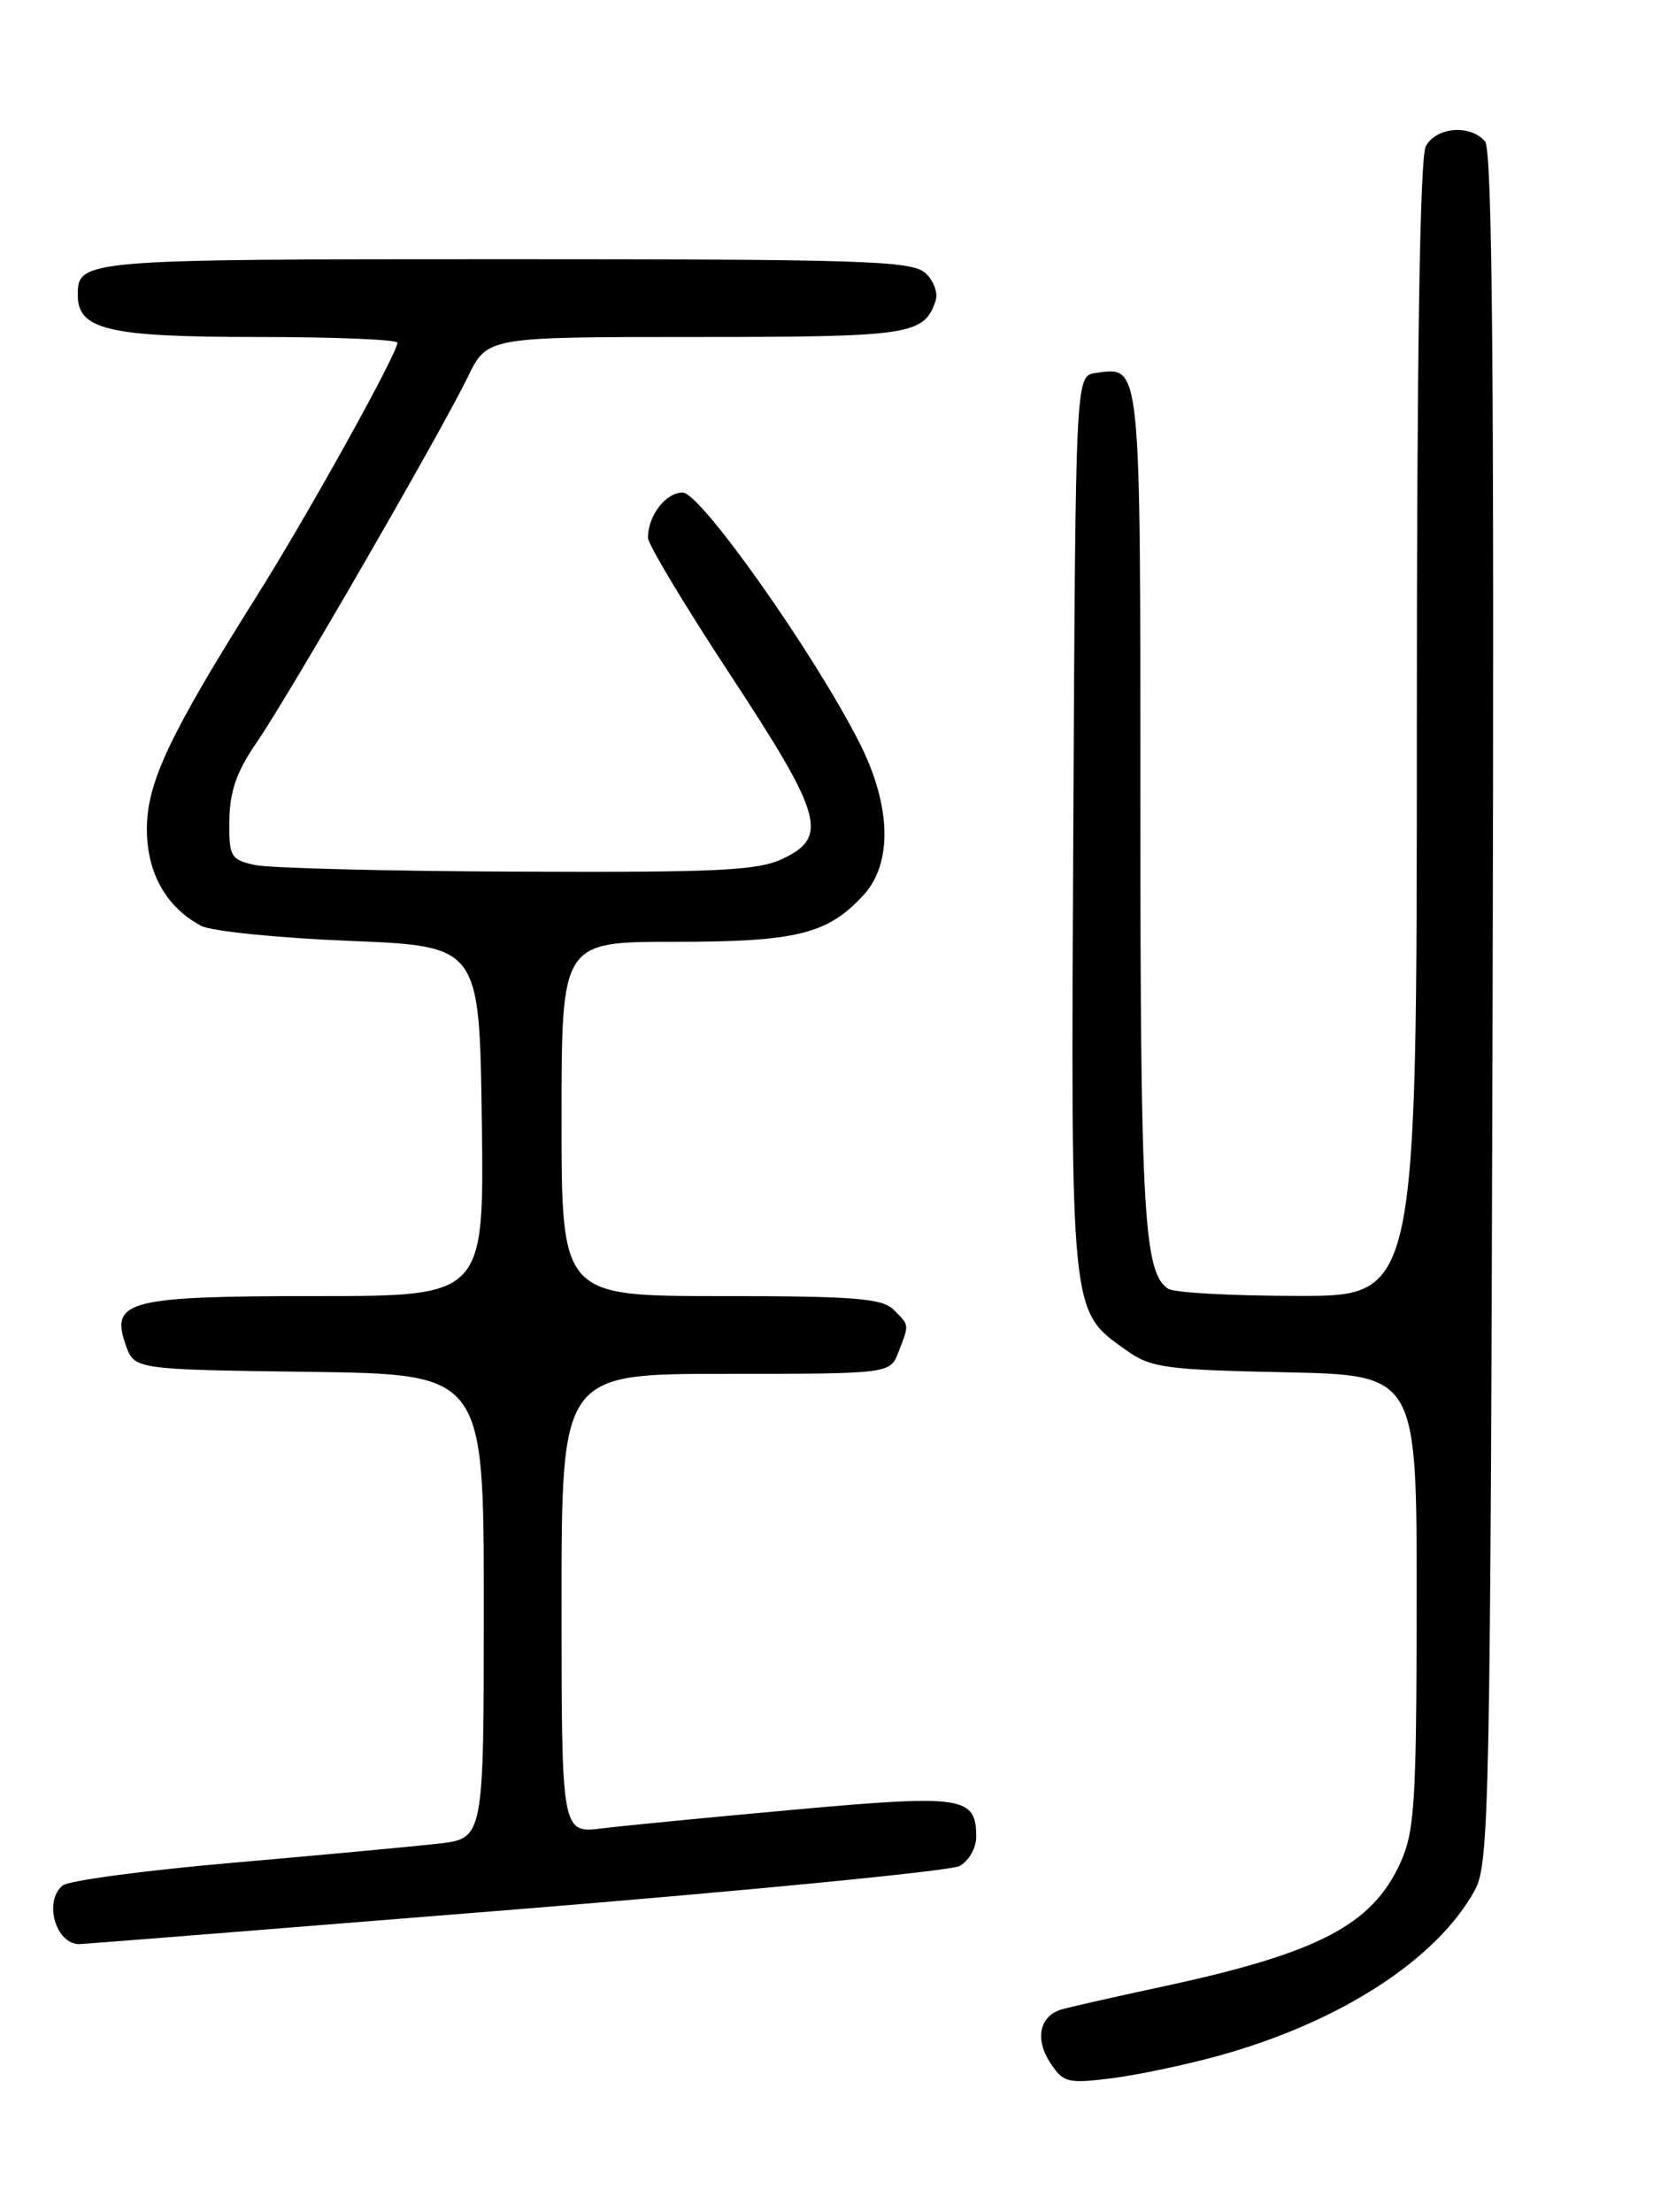 <?xml version="1.0" encoding="UTF-8" standalone="no"?>
<!DOCTYPE svg PUBLIC "-//W3C//DTD SVG 1.1//EN" "http://www.w3.org/Graphics/SVG/1.1/DTD/svg11.dtd" >
<svg xmlns="http://www.w3.org/2000/svg" xmlns:xlink="http://www.w3.org/1999/xlink" version="1.1" viewBox="0 0 194 256">
 <g >
 <path fill="currentColor"
d=" M 141.13 237.90 C 155.13 234.02 166.35 226.76 170.73 218.73 C 172.38 215.71 172.52 208.98 172.77 116.63 C 172.97 43.66 172.74 17.39 171.90 16.38 C 170.23 14.37 166.23 14.69 165.04 16.93 C 164.35 18.21 164.00 41.15 164.00 84.43 C 164.00 150.00 164.00 150.00 150.25 149.98 C 142.69 149.98 135.93 149.61 135.23 149.16 C 132.40 147.37 132.00 140.41 132.00 93.38 C 132.00 41.43 132.10 42.42 126.81 43.17 C 124.50 43.50 124.50 43.50 124.24 95.33 C 123.95 152.70 123.84 151.61 130.37 156.27 C 133.22 158.30 134.86 158.53 148.75 158.82 C 164.00 159.14 164.00 159.14 163.98 185.32 C 163.96 208.64 163.75 211.95 162.10 215.58 C 158.82 222.81 152.57 226.05 134.50 229.93 C 129.00 231.11 123.75 232.30 122.84 232.57 C 120.32 233.34 119.77 236.00 121.57 238.74 C 123.07 241.03 123.58 241.16 128.65 240.53 C 131.65 240.15 137.27 238.97 141.13 237.90 Z  M 59.55 221.00 C 86.83 218.79 110.01 216.53 111.07 215.96 C 112.13 215.39 113.00 213.88 113.00 212.59 C 113.00 207.92 111.49 207.68 92.28 209.41 C 82.50 210.29 72.36 211.28 69.75 211.60 C 65.00 212.19 65.00 212.19 65.00 185.59 C 65.00 159.00 65.00 159.00 84.02 159.00 C 103.05 159.00 103.05 159.00 104.02 156.43 C 105.26 153.20 105.28 153.43 103.43 151.57 C 102.11 150.26 98.85 150.00 83.43 150.00 C 65.00 150.00 65.00 150.00 65.00 129.50 C 65.00 109.00 65.00 109.00 78.03 109.00 C 92.21 109.00 95.78 108.12 99.94 103.61 C 103.34 99.93 103.17 93.24 99.49 85.98 C 94.22 75.58 81.09 57.00 79.02 57.00 C 77.06 57.00 75.00 59.69 75.00 62.23 C 75.00 62.98 79.27 70.10 84.50 78.05 C 95.23 94.38 95.94 96.85 90.60 99.39 C 87.71 100.76 83.11 100.98 59.85 100.88 C 44.81 100.82 31.15 100.47 29.50 100.11 C 26.70 99.49 26.50 99.15 26.55 94.95 C 26.59 91.60 27.39 89.29 29.70 85.94 C 33.42 80.54 51.02 50.06 54.17 43.59 C 56.40 39.00 56.40 39.00 80.51 39.00 C 105.37 39.00 106.94 38.77 108.29 34.84 C 108.61 33.92 108.09 32.49 107.10 31.59 C 105.54 30.18 99.95 30.00 58.37 30.00 C 9.55 30.00 9.00 30.05 9.00 34.14 C 9.00 38.17 12.55 39.00 29.72 39.00 C 38.68 39.00 46.00 39.30 46.00 39.66 C 46.00 40.92 35.66 59.55 29.71 69.00 C 19.62 85.04 17.00 90.59 17.00 95.95 C 17.00 101.02 19.22 104.98 23.28 107.15 C 24.45 107.77 32.18 108.56 40.45 108.89 C 55.50 109.50 55.50 109.50 55.77 129.75 C 56.04 150.00 56.04 150.00 36.71 150.00 C 14.83 150.00 12.75 150.53 14.55 155.65 C 15.55 158.50 15.55 158.50 35.77 158.77 C 56.00 159.04 56.00 159.04 56.00 185.91 C 56.00 212.77 56.00 212.77 50.75 213.37 C 47.86 213.70 37.17 214.69 27.00 215.58 C 16.82 216.46 7.94 217.65 7.25 218.21 C 5.03 220.05 6.44 225.00 9.18 225.00 C 9.60 225.00 32.27 223.20 59.55 221.00 Z "/>
</g>
</svg>